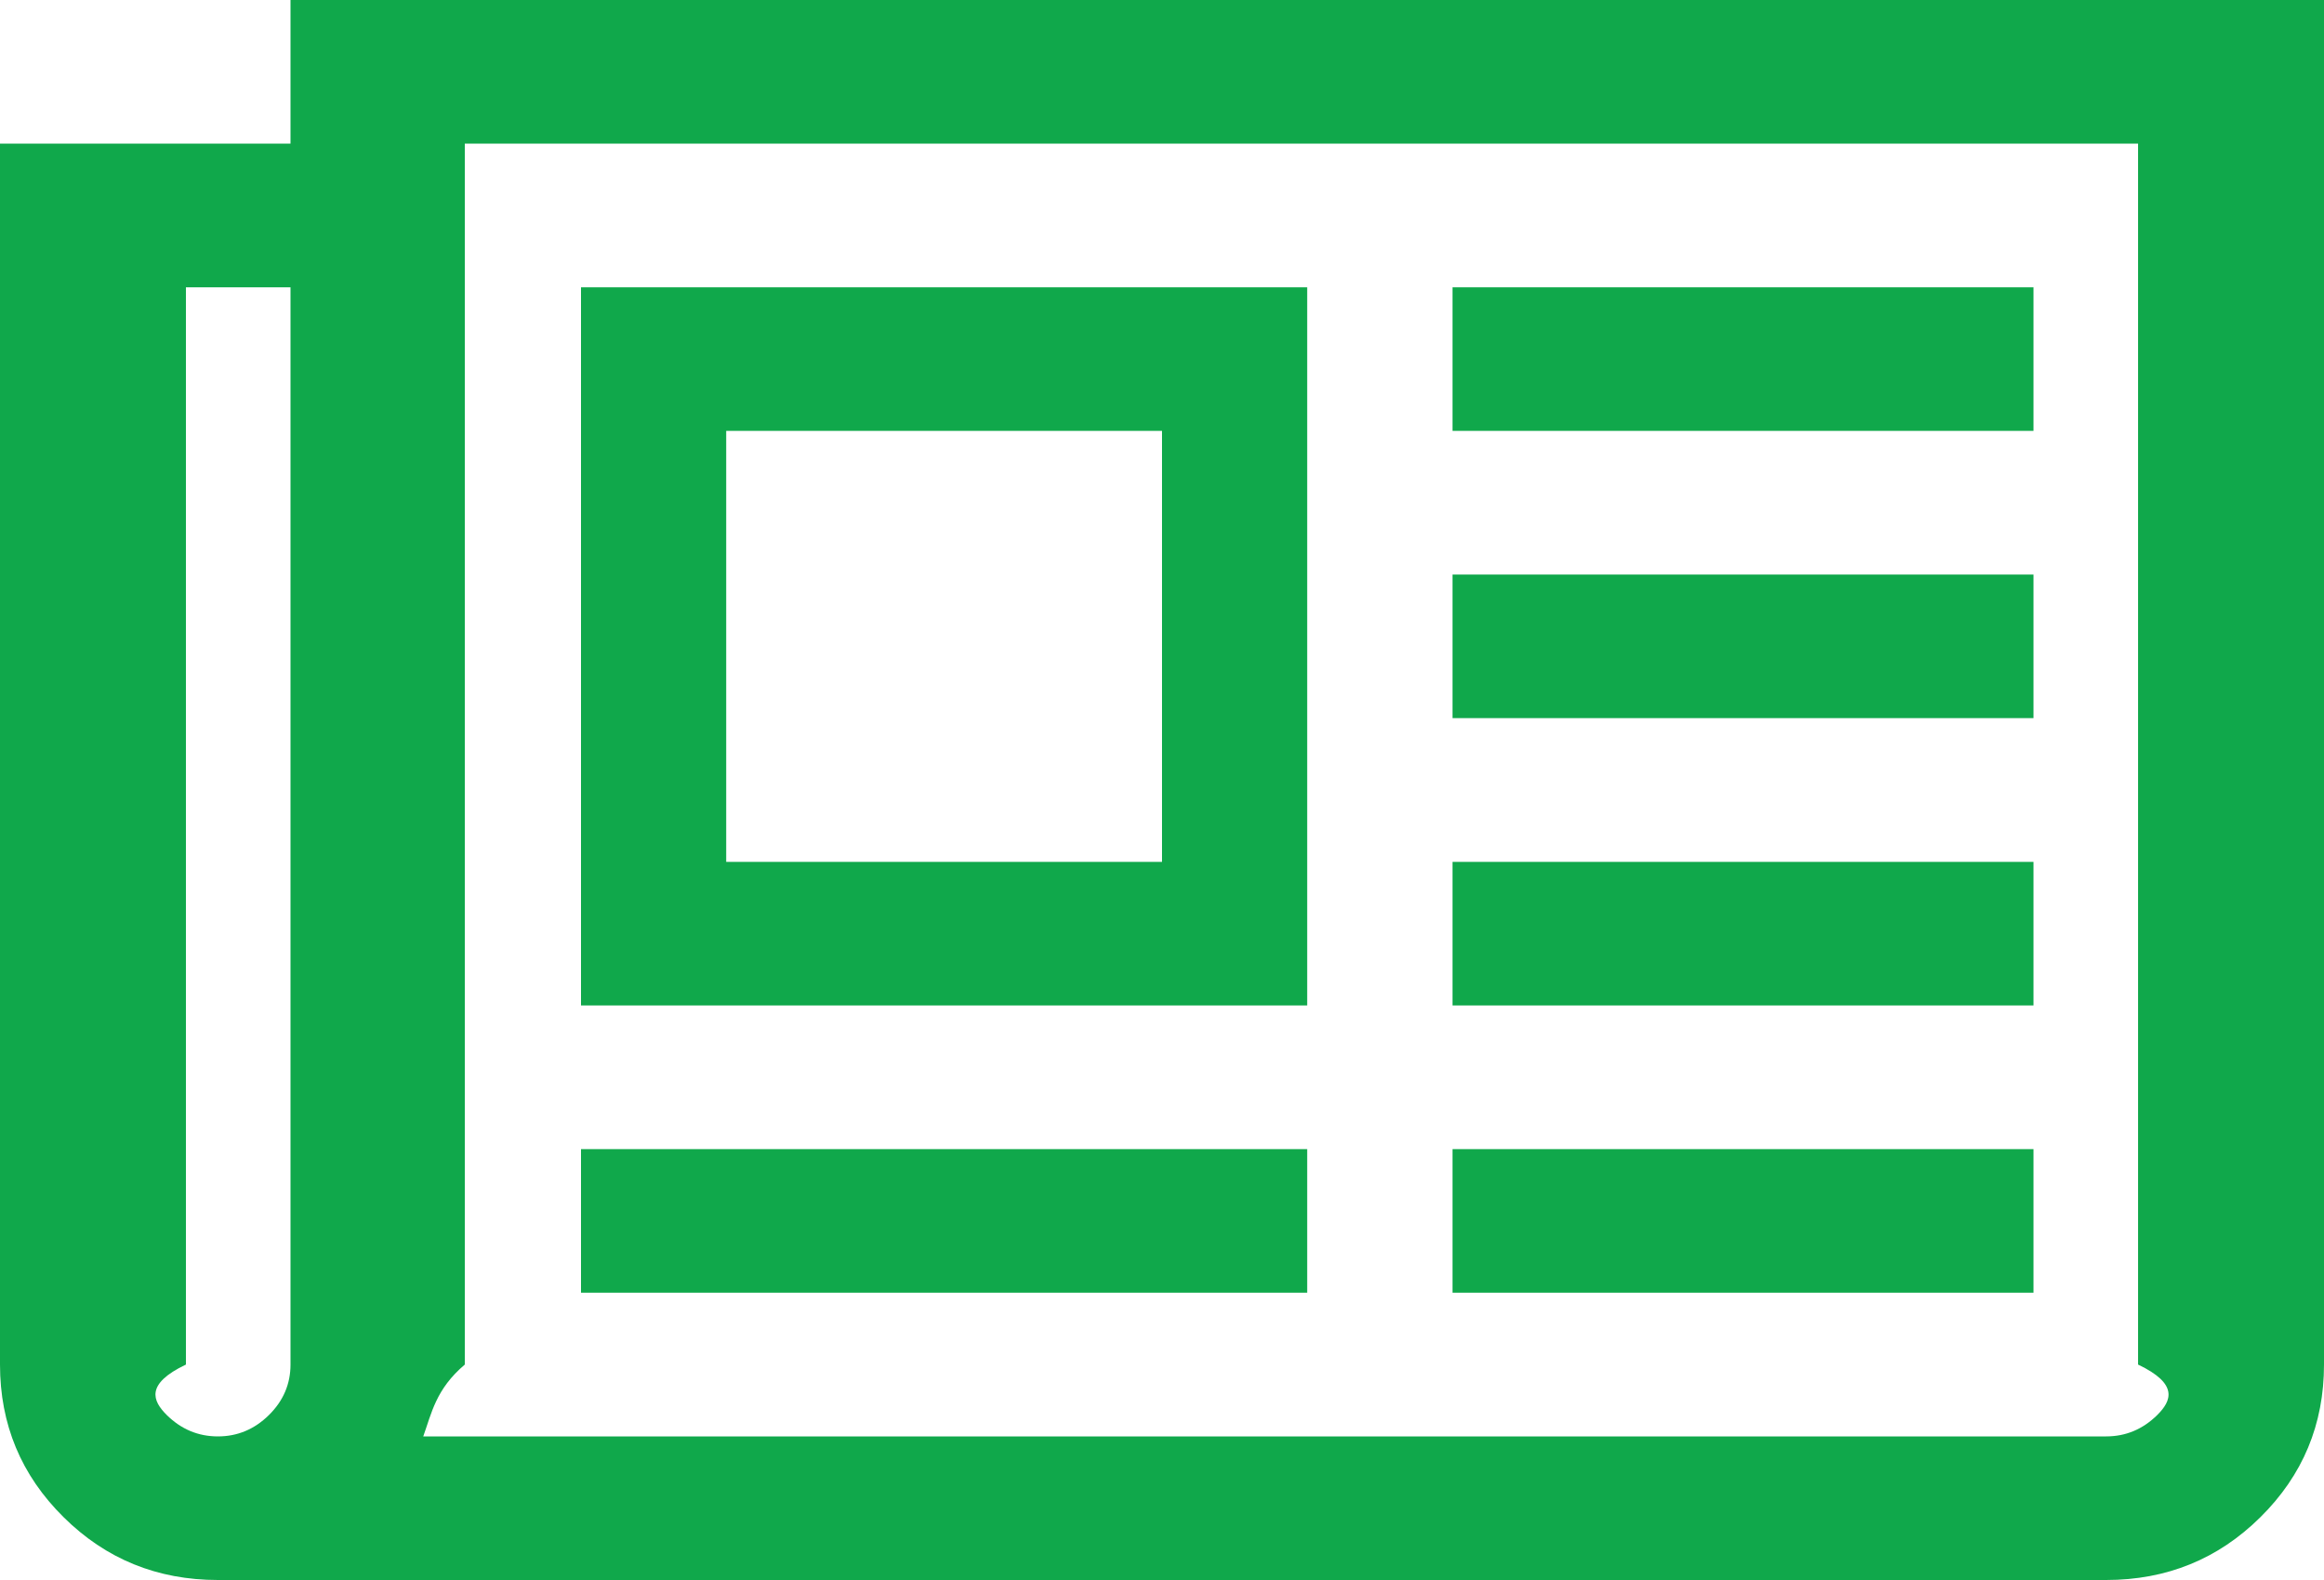 ﻿<?xml version="1.0" encoding="utf-8"?>
<svg version="1.1" xmlns:xlink="http://www.w3.org/1999/xlink" width="25px" height="17px" xmlns="http://www.w3.org/2000/svg">
  <g transform="matrix(1 0 0 1 -291 -855 )">
    <path d="M 12.5 9.273  L 12.5 4.636  L 7.812 4.636  L 7.812 9.273  L 12.5 9.273  Z M 6.25 12.364  L 14.062 12.364  L 14.062 13.909  L 6.25 13.909  L 6.25 12.364  Z M 6.25 3.091  L 14.062 3.091  L 14.062 10.818  L 6.25 10.818  L 6.25 3.091  Z M 15.625 12.364  L 21.875 12.364  L 21.875 13.909  L 15.625 13.909  L 15.625 12.364  Z M 15.625 9.273  L 21.875 9.273  L 21.875 10.818  L 15.625 10.818  L 15.625 9.273  Z M 15.625 6.182  L 21.875 6.182  L 21.875 7.727  L 15.625 7.727  L 15.625 6.182  Z M 15.625 3.091  L 21.875 3.091  L 21.875 4.636  L 15.625 4.636  L 15.625 3.091  Z M 2.893 15.225  C 3.048 15.072  3.125 14.891  3.125 14.682  L 3.125 3.091  L 2 3.091  L 2 14.682  C 1.562 14.891  1.64 15.072  1.794 15.225  C 1.949 15.378  2.132 15.455  2.344 15.455  C 2.555 15.455  2.738 15.378  2.893 15.225  Z M 23.206 15.225  C 23.36 15.072  23.438 14.891  23 14.682  L 23 1.545  L 5 1.545  L 5 14.682  C 4.688 14.947  4.643 15.205  4.553 15.455  L 22.656 15.455  C 22.868 15.455  23.051 15.378  23.206 15.225  Z M 3.125 0  L 25 0  L 25 14.682  C 25 15.326  24.772 15.873  24.316 16.324  C 23.861 16.775  23.307 17  22.656 17  L 2.344 17  C 1.693 17  1.139 16.775  0.684 16.324  C 0.228 15.873  0 15.326  0 14.682  L 0 1.545  L 3.125 1.545  L 3.125 0  Z " fill-rule="nonzero" fill="#10a84b" stroke="none" transform="matrix(1 0 0 1 291 855 )" />
  </g>
</svg>